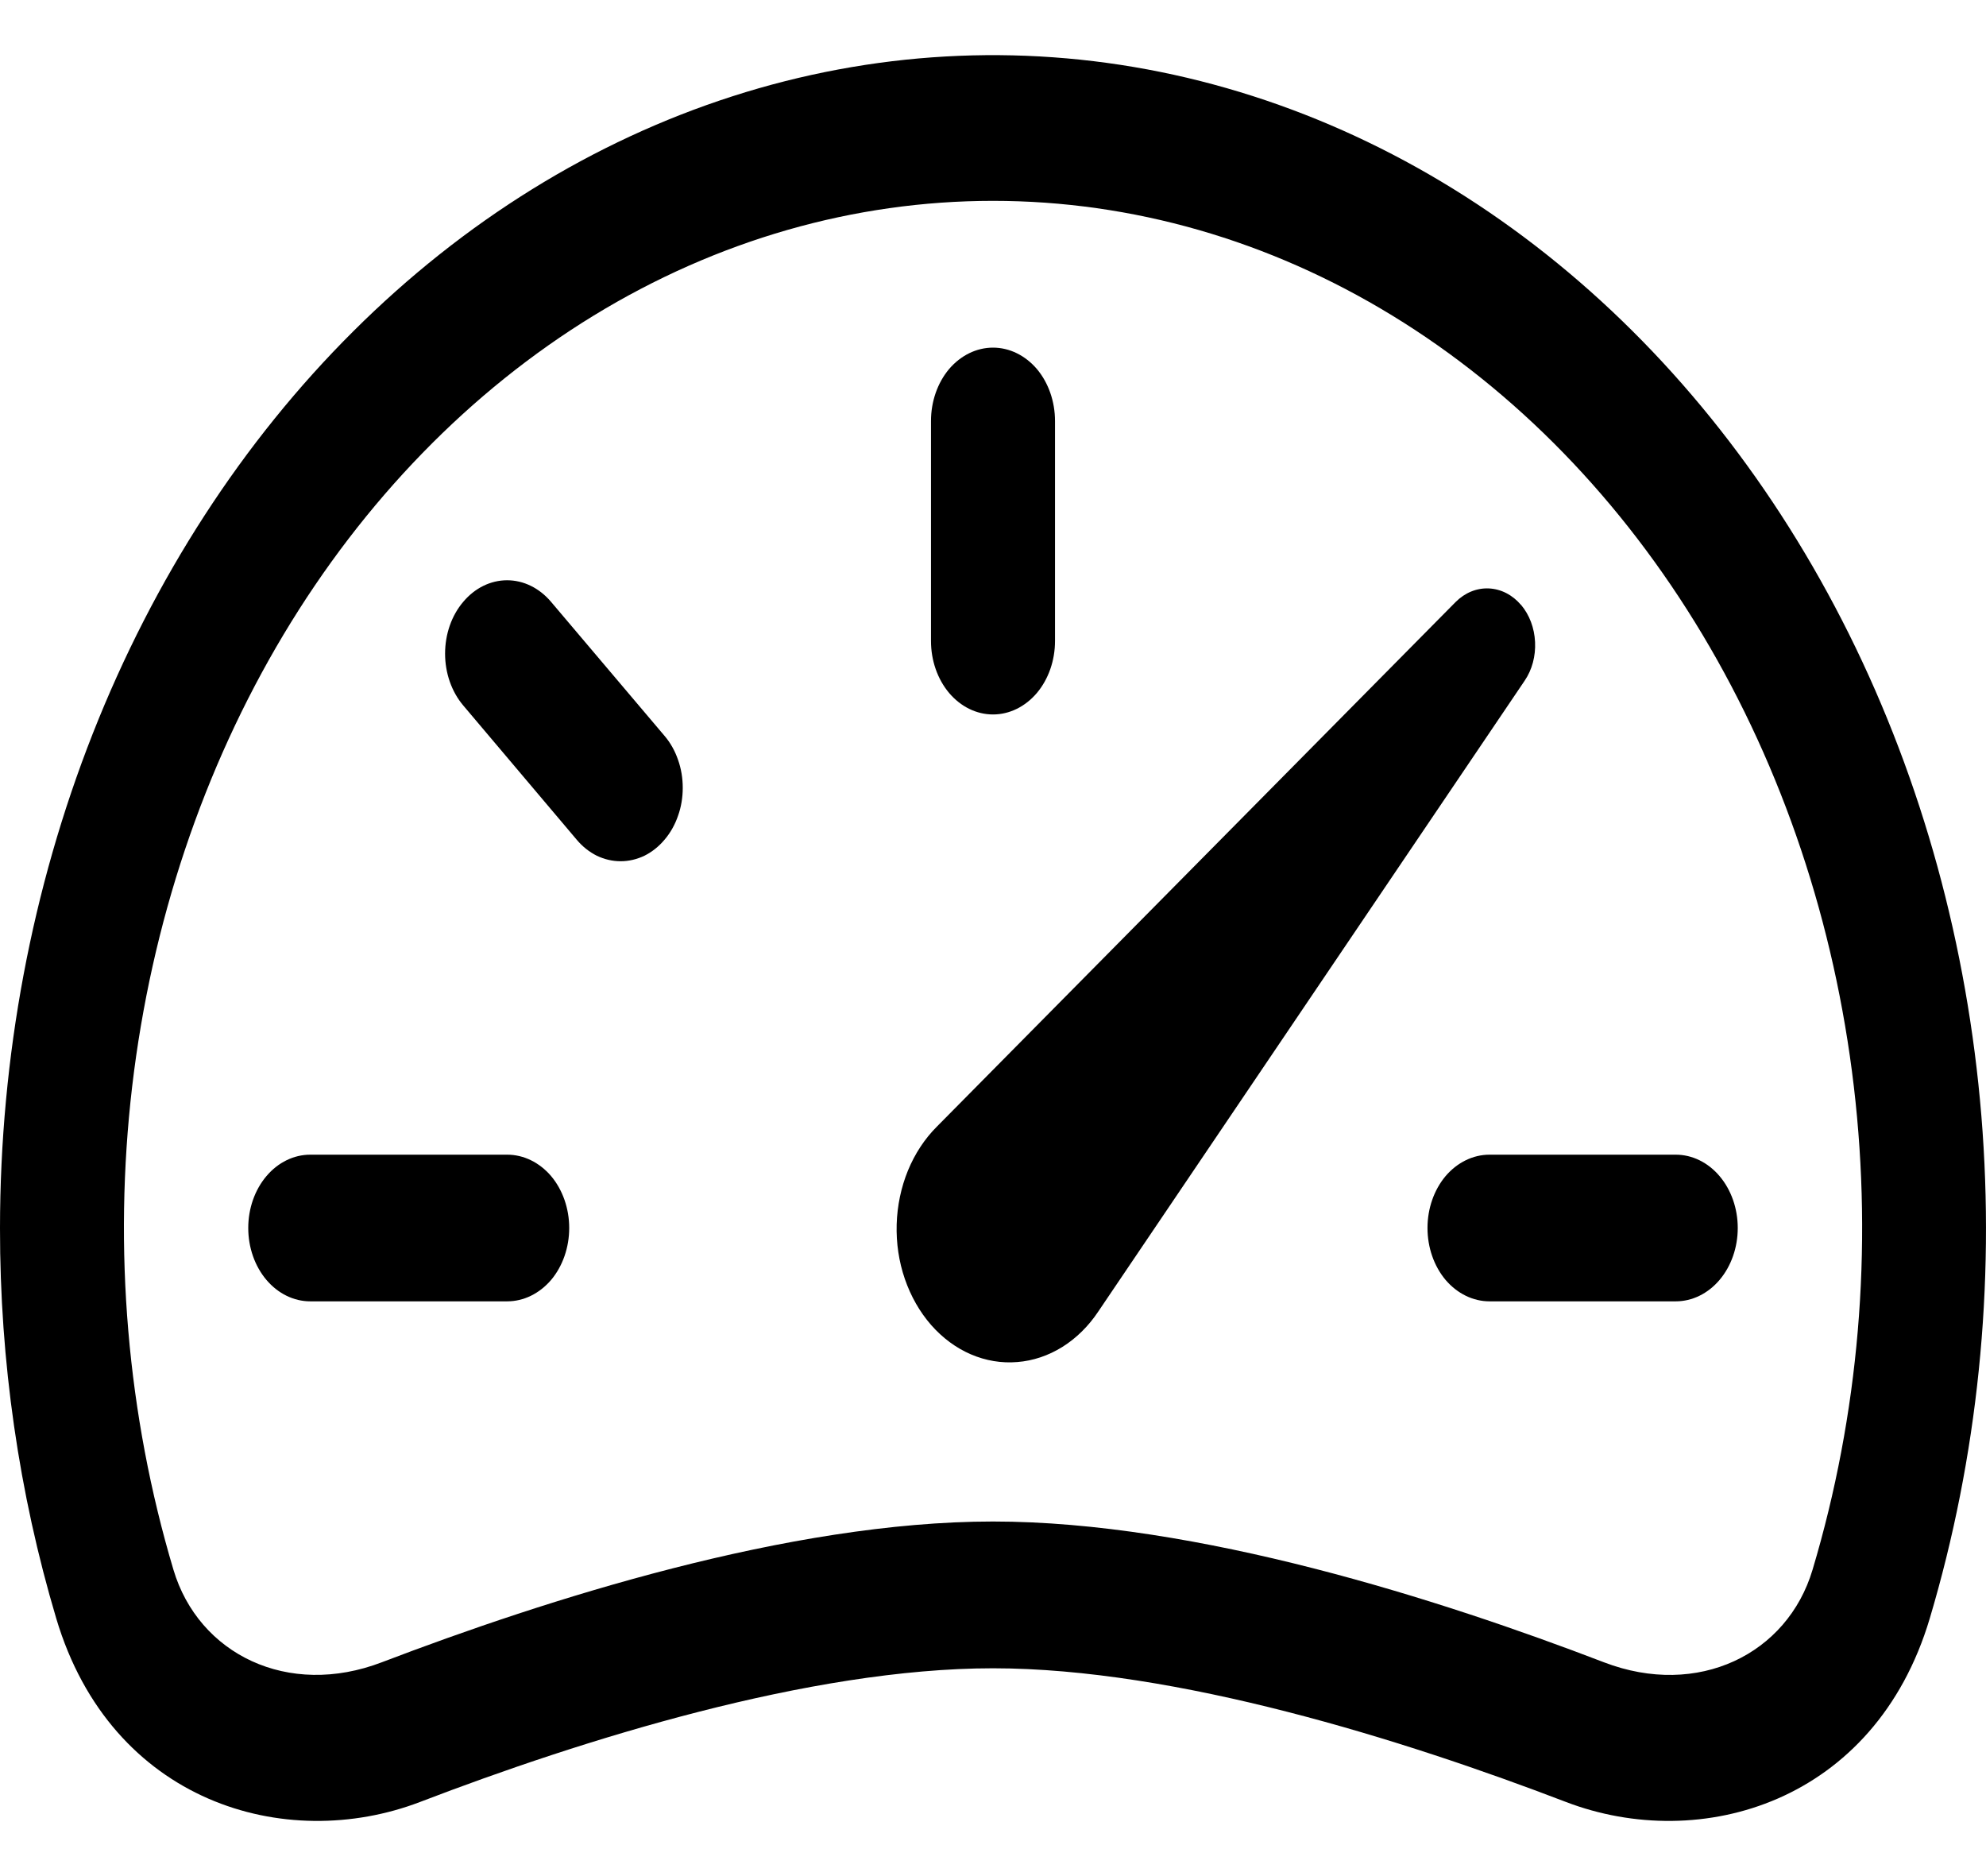 <svg width="18" height="17" viewBox="0 0 18 17" fill="none" xmlns="http://www.w3.org/2000/svg">
<path d="M9 3.15C9.149 3.15 9.292 3.22 9.398 3.344C9.503 3.469 9.562 3.638 9.562 3.815V5.809C9.562 5.985 9.503 6.154 9.398 6.279C9.292 6.404 9.149 6.474 9 6.474C8.851 6.474 8.708 6.404 8.602 6.279C8.497 6.154 8.438 5.985 8.438 5.809V3.815C8.438 3.638 8.497 3.469 8.602 3.344C8.708 3.22 8.851 3.15 9 3.15V3.15ZM4.199 5.453C4.304 5.328 4.447 5.258 4.596 5.258C4.745 5.258 4.888 5.328 4.994 5.453L6.023 6.668C6.076 6.73 6.117 6.803 6.145 6.884C6.174 6.965 6.188 7.051 6.188 7.139C6.188 7.226 6.174 7.313 6.145 7.393C6.117 7.474 6.076 7.547 6.023 7.609C5.971 7.671 5.909 7.72 5.841 7.754C5.772 7.787 5.699 7.804 5.625 7.804C5.551 7.804 5.478 7.787 5.409 7.754C5.341 7.72 5.279 7.671 5.227 7.609L4.199 6.393C4.093 6.268 4.034 6.099 4.034 5.923C4.034 5.746 4.093 5.577 4.199 5.453V5.453ZM2.25 11.127C2.25 10.951 2.309 10.782 2.415 10.657C2.52 10.533 2.663 10.463 2.812 10.463H4.597C4.746 10.463 4.889 10.533 4.995 10.657C5.1 10.782 5.159 10.951 5.159 11.127C5.159 11.304 5.1 11.473 4.995 11.598C4.889 11.722 4.746 11.792 4.597 11.792H2.812C2.663 11.792 2.52 11.722 2.415 11.598C2.309 11.473 2.25 11.304 2.25 11.127ZM12.938 11.127C12.938 10.951 12.997 10.782 13.102 10.657C13.208 10.533 13.351 10.463 13.5 10.463H15.188C15.337 10.463 15.48 10.533 15.585 10.657C15.691 10.782 15.75 10.951 15.75 11.127C15.75 11.304 15.691 11.473 15.585 11.598C15.48 11.722 15.337 11.792 15.188 11.792H13.5C13.351 11.792 13.208 11.722 13.102 11.598C12.997 11.473 12.938 11.304 12.938 11.127ZM13.786 5.482C13.708 5.39 13.604 5.337 13.494 5.332C13.384 5.327 13.277 5.371 13.193 5.455L8.49 10.21C8.381 10.319 8.292 10.454 8.229 10.607C8.167 10.759 8.132 10.925 8.127 11.094C8.122 11.264 8.147 11.432 8.201 11.589C8.255 11.746 8.336 11.888 8.439 12.006C8.542 12.123 8.664 12.214 8.799 12.272C8.934 12.33 9.077 12.354 9.22 12.342C9.363 12.331 9.502 12.284 9.629 12.205C9.755 12.126 9.867 12.016 9.955 11.883L13.818 6.169C13.886 6.07 13.919 5.945 13.913 5.818C13.907 5.69 13.862 5.571 13.786 5.481V5.482Z" fill="black"/>
<path fill-rule="evenodd" clip-rule="evenodd" d="M5.97131e-06 11.128C0.001 9.58 0.288 8.051 0.841 6.647C1.394 5.244 2.199 4 3.201 3.003C4.202 2.005 5.376 1.278 6.64 0.872C7.904 0.466 9.227 0.391 10.518 0.652C11.809 0.914 13.037 1.505 14.114 2.384C15.192 3.264 16.094 4.411 16.758 5.745C17.422 7.08 17.831 8.569 17.958 10.11C18.084 11.651 17.925 13.205 17.49 14.666C16.993 16.332 15.415 16.796 14.192 16.328C12.723 15.765 10.659 15.117 9 15.117C7.342 15.117 5.276 15.765 3.808 16.328C2.585 16.796 1.007 16.332 0.51 14.666C0.171 13.529 -0.001 12.333 5.97131e-06 11.128V11.128ZM9 1.82C7.74 1.82 6.499 2.176 5.38 2.86C4.262 3.544 3.298 4.535 2.57 5.75C1.842 6.966 1.372 8.369 1.198 9.844C1.025 11.318 1.153 12.82 1.572 14.224C1.8 14.989 2.61 15.389 3.462 15.062C4.947 14.495 7.153 13.787 9 13.787C10.847 13.787 13.055 14.494 14.538 15.063C15.39 15.389 16.2 14.989 16.428 14.224C16.848 12.82 16.976 11.318 16.802 9.844C16.628 8.369 16.158 6.966 15.43 5.75C14.702 4.535 13.739 3.544 12.62 2.86C11.501 2.176 10.26 1.82 9 1.82V1.82Z" fill="black"/>
</svg>
